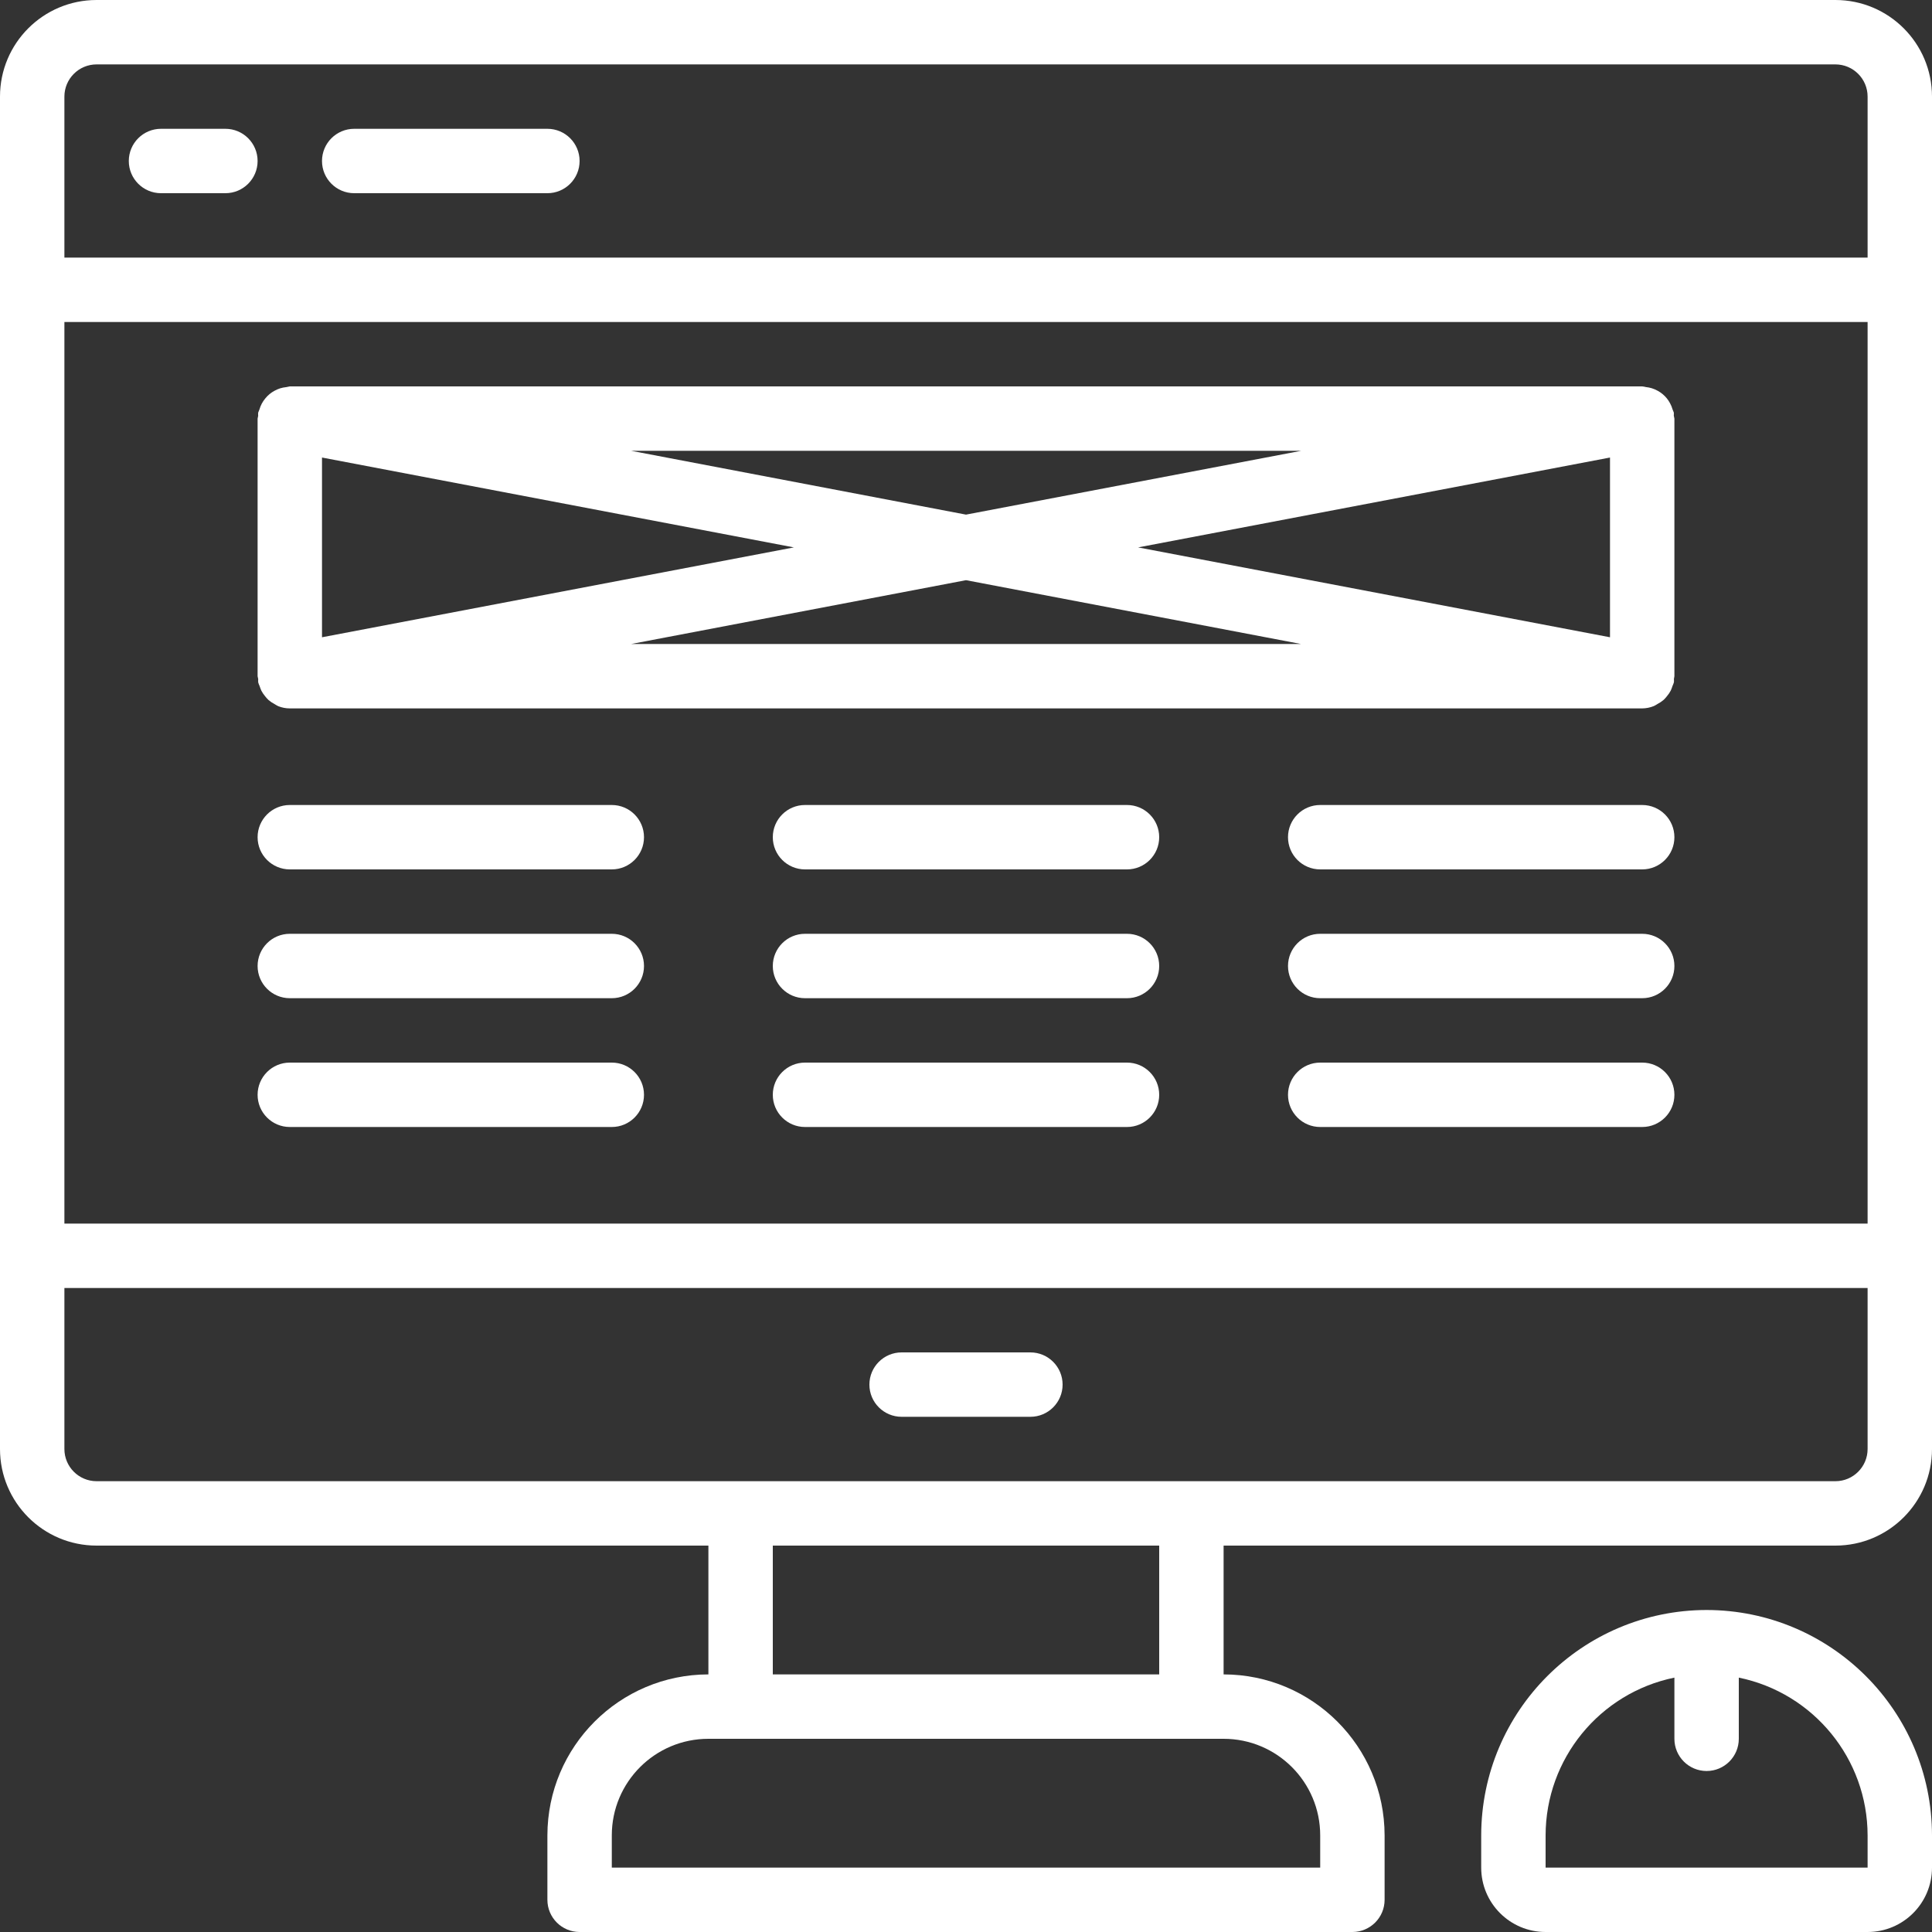 <?xml version="1.0" encoding="UTF-8"?>
<svg xmlns="http://www.w3.org/2000/svg" xmlns:xlink="http://www.w3.org/1999/xlink" width="512" height="512" viewBox="0 0 60 60" version="1.1"><rect x="0" y="0" width="60" height="60" fill="#333333" stroke="none"/><!-- Generator: Sketch 51.3 (57544) - http://www.bohemiancoding.com/sketch --><title>050 - Web Design</title><desc>Created with Sketch.</desc><defs/><g id="Page-1" stroke="none" stroke-width="1" fill="none" fill-rule="evenodd"><g id="050---Web-Design" fill="#ffffff" fill-rule="nonzero"><path d="M57,0 L3,0 C1.343,-1.01453063e-16 2.02906125e-16,1.343 0,3 L0,45 C2.02906125e-16,46.657 1.343,48 3,48 L22,48 L22,52 C19.24,52.003 17.003,54.24 17,57 L17,59 C17,59.552 17.448,60 18,60 L42,60 C42.552,60 43,59.552 43,59 L43,57 C42.997,54.24 40.76,52.003 38,52 L38,48 L57,48 C58.657,48 60,46.657 60,45 L60,3 C60,1.343 58.657,1.01453063e-16 57,0 Z M2,10 L58,10 L58,38 L2,38 L2,10 Z M3,2 L57,2 C57.552,2 58,2.448 58,3 L58,8 L2,8 L2,3 C2,2.448 2.448,2 3,2 Z M41,57 L41,58 L19,58 L19,57 C19,55.343 20.343,54 22,54 L38,54 C39.657,54 41,55.343 41,57 Z M36,52 L24,52 L24,48 L36,48 L36,52 Z M58,45 C58,45.552 57.552,46 57,46 L3,46 C2.448,46 2,45.552 2,45 L2,40 L58,40 L58,45 Z" id="Shape"/><path d="M28,44 L32,44 C32.552,44 33,43.552 33,43 C33,42.448 32.552,42 32,42 L28,42 C27.448,42 27,42.448 27,43 C27,43.552 27.448,44 28,44 Z" id="Shape"/><path d="M53,50 C49.136,50.005 46.005,53.136 46,57 L46,58 C46,59.105 46.895,60 48,60 L58,60 C59.105,60 60,59.105 60,58 L60,57 C59.995,53.136 56.864,50.005 53,50 Z M58,58 L48,58 L48,57 C48.003,54.625 49.674,52.578 52,52.1 L52,54 C52,54.552 52.448,55 53,55 C53.552,55 54,54.552 54,54 L54,52.1 C56.326,52.578 57.997,54.625 58,57 L58,58 Z" id="Shape"/><path d="M5,6 L7,6 C7.552,6 8,5.552 8,5 C8,4.448 7.552,4 7,4 L5,4 C4.448,4 4,4.448 4,5 C4,5.552 4.448,6 5,6 Z" id="Shape"/><path d="M11,6 L17,6 C17.552,6 18,5.552 18,5 C18,4.448 17.552,4 17,4 L11,4 C10.448,4 10,4.448 10,5 C10,5.552 10.448,6 11,6 Z" id="Shape"/><path d="M51.982,12.812 C51.971,12.778 51.957,12.745 51.942,12.712 C51.924,12.648 51.899,12.586 51.867,12.528 C51.839,12.473 51.805,12.422 51.767,12.374 C51.727,12.324 51.681,12.278 51.631,12.237 C51.585,12.199 51.535,12.165 51.483,12.137 C51.424,12.104 51.361,12.077 51.297,12.057 C51.238,12.039 51.178,12.027 51.117,12.021 C51.079,12.011 51.039,12.004 51,12 L9,12 C8.964,12.005 8.928,12.013 8.892,12.022 C8.827,12.028 8.763,12.041 8.7,12.06 C8.64,12.079 8.582,12.105 8.527,12.135 C8.416,12.194 8.318,12.275 8.239,12.373 C8.198,12.422 8.163,12.475 8.132,12.531 C8.101,12.589 8.076,12.65 8.058,12.714 C8.043,12.746 8.029,12.78 8.018,12.814 C8.015,12.847 8.015,12.881 8.018,12.914 C8.011,12.942 8.005,12.971 8,13 L8,21 C8.005,21.031 8.011,21.062 8.019,21.092 C8.016,21.125 8.016,21.159 8.019,21.192 C8.03,21.23 8.044,21.267 8.061,21.303 C8.077,21.353 8.095,21.402 8.117,21.45 C8.15,21.513 8.191,21.573 8.237,21.627 C8.268,21.666 8.301,21.704 8.337,21.738 C8.395,21.788 8.459,21.831 8.527,21.866 C8.564,21.89 8.602,21.912 8.641,21.931 C8.755,21.976 8.877,22 9,22 L51,22 C51.125,21.999 51.248,21.974 51.363,21.927 C51.402,21.908 51.44,21.886 51.477,21.862 C51.545,21.827 51.609,21.784 51.667,21.734 C51.703,21.7 51.736,21.662 51.767,21.623 C51.813,21.569 51.854,21.509 51.887,21.446 C51.909,21.398 51.927,21.349 51.943,21.299 C51.96,21.263 51.974,21.226 51.985,21.188 C51.988,21.155 51.988,21.121 51.985,21.088 C51.991,21.059 51.996,21.03 52,21 L52,13 C51.995,12.969 51.989,12.938 51.981,12.908 C51.984,12.876 51.984,12.844 51.982,12.812 Z M10,14.209 L24.655,17 L10,19.791 L10,14.209 Z M19.6,14 L40.41,14 L30,15.982 L19.6,14 Z M30,18.018 L40.405,20 L19.6,20 L30,18.018 Z M35.345,17 L50,14.209 L50,19.791 L35.345,17 Z" id="Shape"/><path d="M19,25 L9,25 C8.448,25 8,25.448 8,26 C8,26.552 8.448,27 9,27 L19,27 C19.552,27 20,26.552 20,26 C20,25.448 19.552,25 19,25 Z" id="Shape"/><path d="M19,29 L9,29 C8.448,29 8,29.448 8,30 C8,30.552 8.448,31 9,31 L19,31 C19.552,31 20,30.552 20,30 C20,29.448 19.552,29 19,29 Z" id="Shape"/><path d="M19,33 L9,33 C8.448,33 8,33.448 8,34 C8,34.552 8.448,35 9,35 L19,35 C19.552,35 20,34.552 20,34 C20,33.448 19.552,33 19,33 Z" id="Shape"/><path d="M35,25 L25,25 C24.448,25 24,25.448 24,26 C24,26.552 24.448,27 25,27 L35,27 C35.552,27 36,26.552 36,26 C36,25.448 35.552,25 35,25 Z" id="Shape"/><path d="M35,29 L25,29 C24.448,29 24,29.448 24,30 C24,30.552 24.448,31 25,31 L35,31 C35.552,31 36,30.552 36,30 C36,29.448 35.552,29 35,29 Z" id="Shape"/><path d="M35,33 L25,33 C24.448,33 24,33.448 24,34 C24,34.552 24.448,35 25,35 L35,35 C35.552,35 36,34.552 36,34 C36,33.448 35.552,33 35,33 Z" id="Shape"/><path d="M51,25 L41,25 C40.448,25 40,25.448 40,26 C40,26.552 40.448,27 41,27 L51,27 C51.552,27 52,26.552 52,26 C52,25.448 51.552,25 51,25 Z" id="Shape"/><path d="M51,29 L41,29 C40.448,29 40,29.448 40,30 C40,30.552 40.448,31 41,31 L51,31 C51.552,31 52,30.552 52,30 C52,29.448 51.552,29 51,29 Z" id="Shape"/><path d="M51,33 L41,33 C40.448,33 40,33.448 40,34 C40,34.552 40.448,35 41,35 L51,35 C51.552,35 52,34.552 52,34 C52,33.448 51.552,33 51,33 Z" id="Shape"/></g></g></svg>
